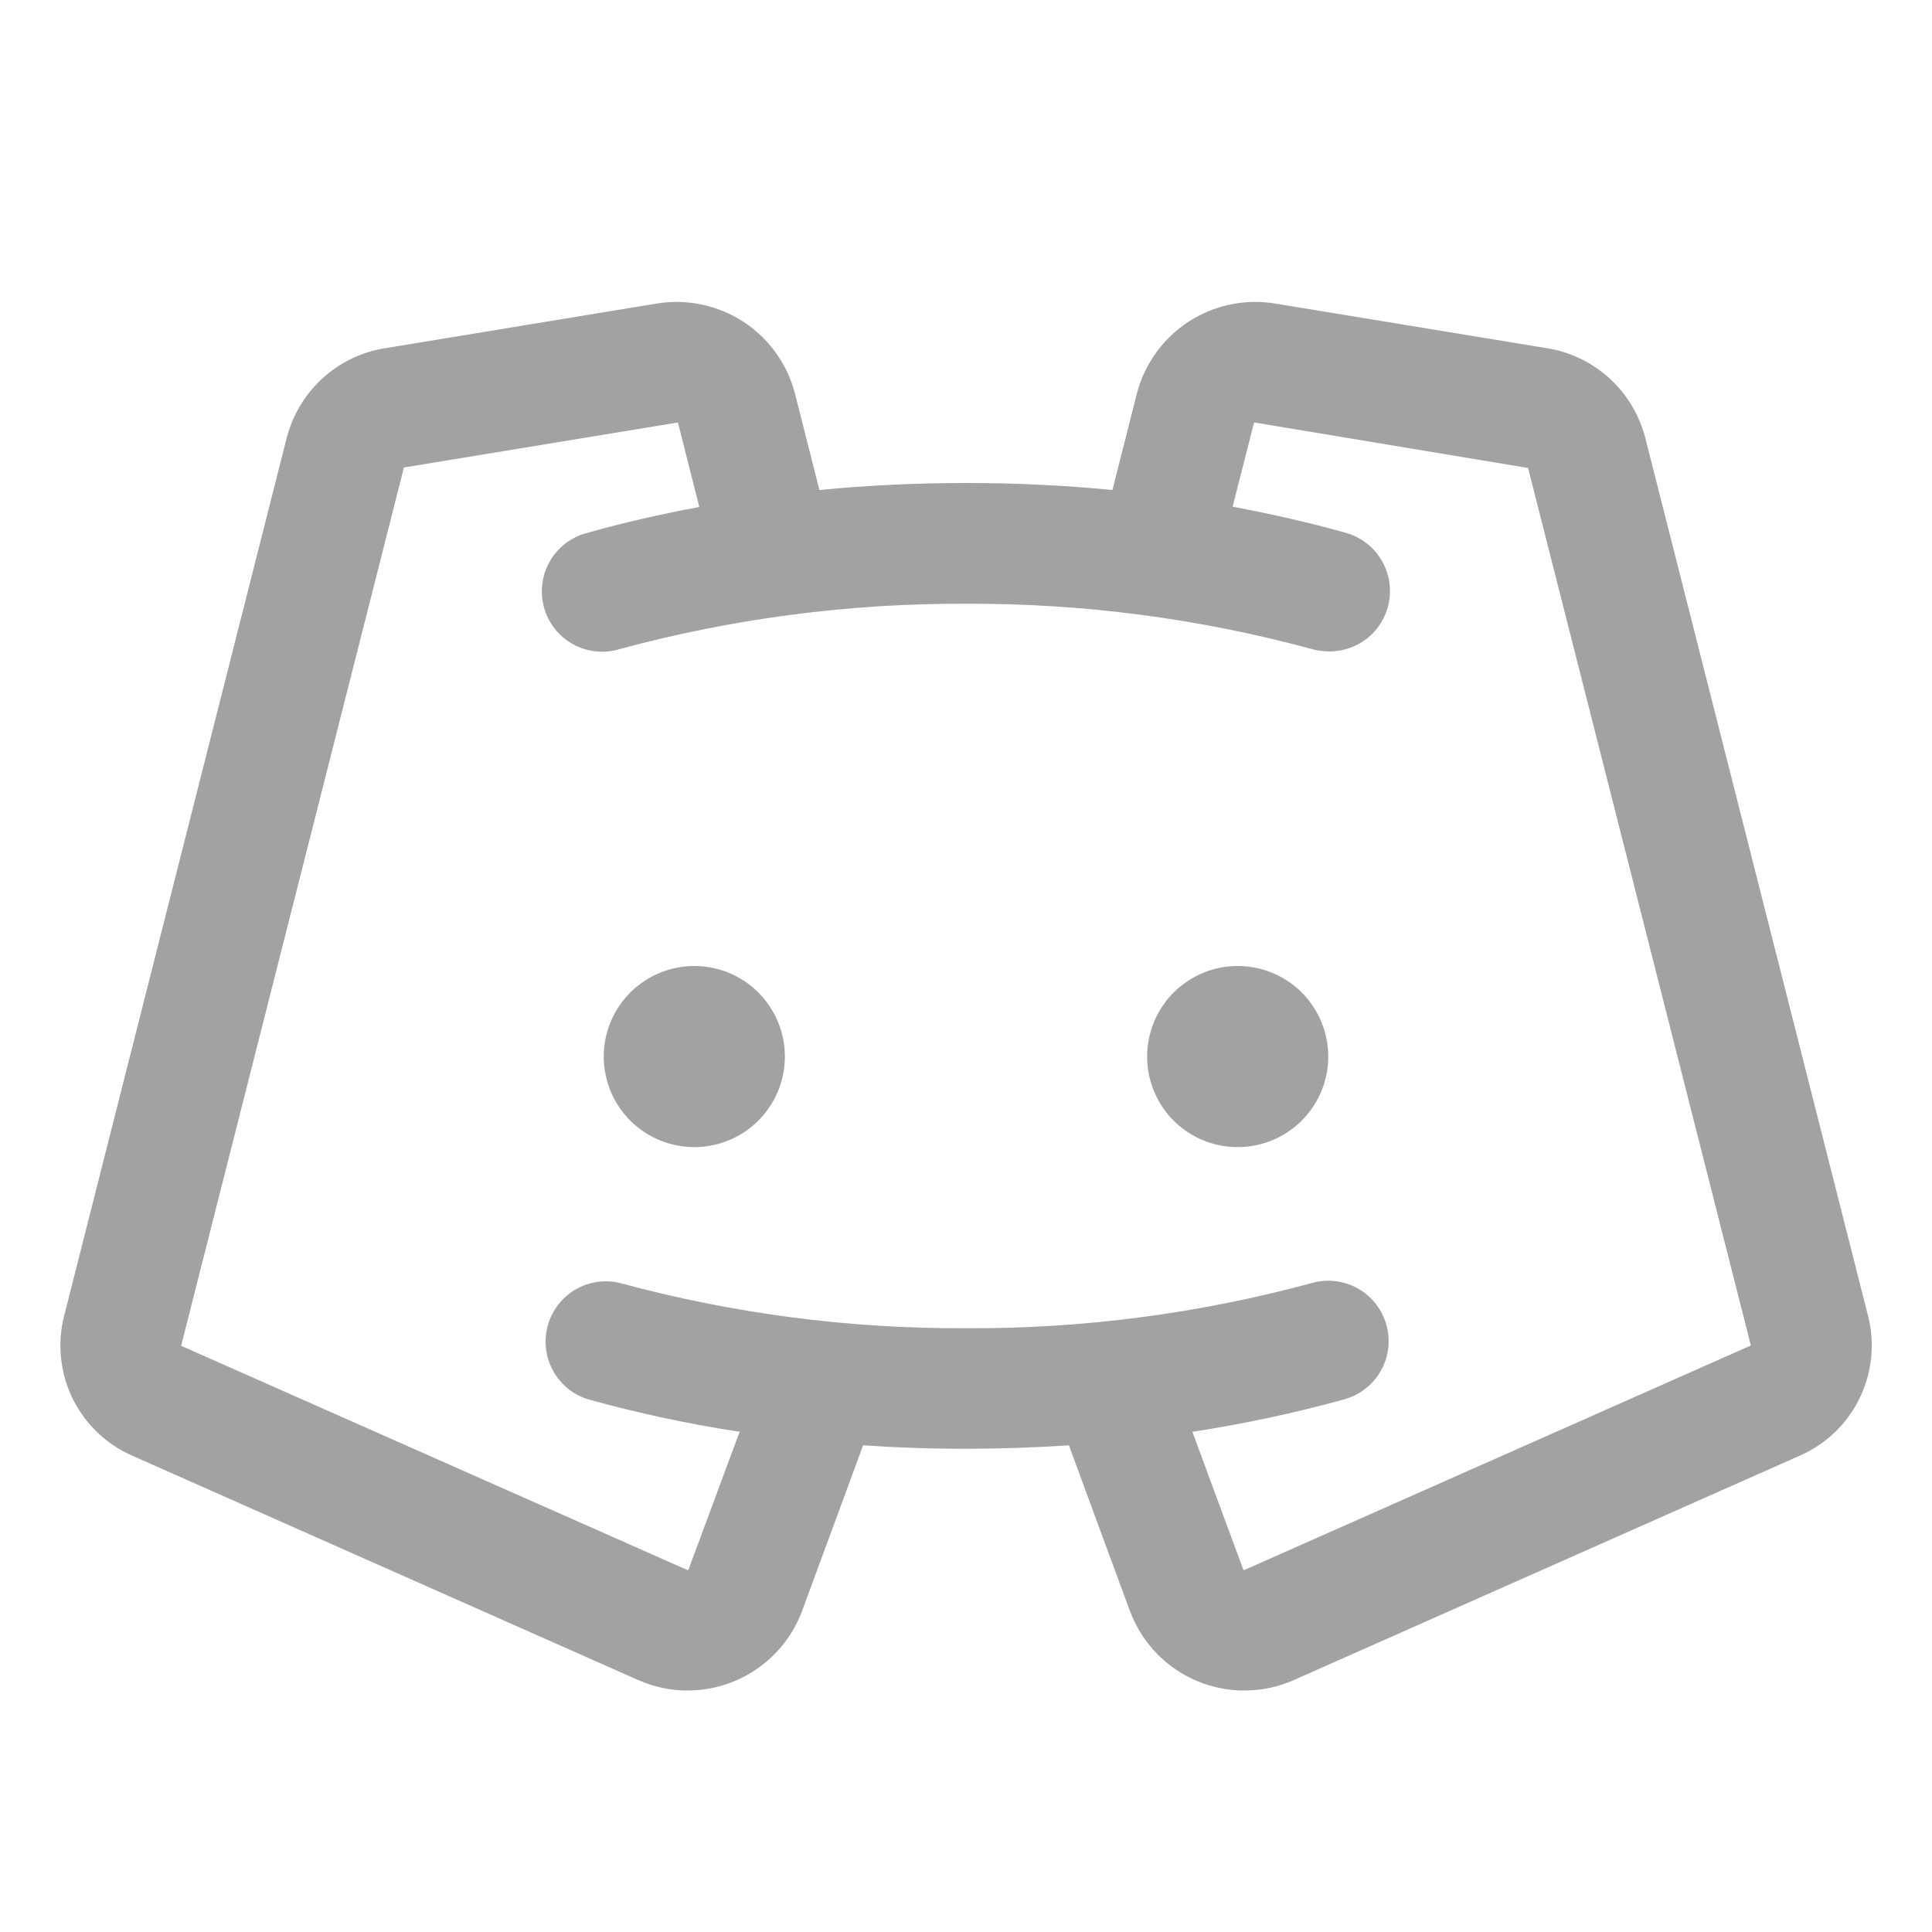 <svg width="24" height="24" viewBox="0 0 24 24" fill="none" xmlns="http://www.w3.org/2000/svg">
<path d="M9.75 13.125C9.75 13.348 9.684 13.565 9.56 13.75C9.437 13.935 9.261 14.079 9.056 14.164C8.85 14.249 8.624 14.272 8.406 14.228C8.187 14.185 7.987 14.078 7.83 13.921C7.672 13.763 7.565 13.563 7.522 13.345C7.478 13.126 7.5 12.9 7.586 12.694C7.671 12.489 7.815 12.313 8 12.19C8.185 12.066 8.402 12 8.625 12C8.923 12 9.21 12.118 9.42 12.329C9.631 12.54 9.75 12.827 9.75 13.125ZM15.375 12C15.152 12 14.935 12.066 14.75 12.19C14.565 12.313 14.421 12.489 14.336 12.694C14.251 12.9 14.228 13.126 14.272 13.345C14.315 13.563 14.422 13.763 14.579 13.921C14.737 14.078 14.937 14.185 15.155 14.228C15.374 14.272 15.6 14.249 15.806 14.164C16.011 14.079 16.187 13.935 16.31 13.75C16.434 13.565 16.5 13.348 16.5 13.125C16.5 12.827 16.381 12.54 16.171 12.329C15.96 12.118 15.673 12 15.375 12ZM22.355 18.084L16.073 20.87C15.885 20.954 15.681 20.998 15.474 21C15.267 21.003 15.062 20.962 14.872 20.883C14.681 20.803 14.509 20.685 14.365 20.536C14.222 20.387 14.111 20.21 14.038 20.017L13.278 17.954C12.858 17.982 12.432 17.997 12 17.997C11.568 17.998 11.142 17.983 10.722 17.954L9.962 20.017C9.889 20.21 9.778 20.387 9.634 20.535C9.491 20.684 9.319 20.802 9.128 20.882C8.938 20.962 8.733 21.002 8.526 21C8.319 20.998 8.115 20.953 7.927 20.87L1.645 18.084C1.321 17.943 1.058 17.69 0.902 17.373C0.747 17.055 0.709 16.692 0.796 16.349L3.562 5.438C3.636 5.154 3.79 4.897 4.006 4.7C4.223 4.502 4.492 4.372 4.781 4.326L8.162 3.77C8.535 3.71 8.916 3.791 9.233 3.996C9.549 4.202 9.778 4.518 9.874 4.883L10.179 6.087C10.775 6.029 11.382 6 12 6C12.618 6 13.224 6.029 13.819 6.087L14.124 4.883C14.22 4.518 14.449 4.202 14.765 3.996C15.082 3.79 15.463 3.71 15.836 3.77L19.219 4.326C19.508 4.372 19.777 4.502 19.994 4.7C20.21 4.897 20.364 5.154 20.438 5.438L23.206 16.348C23.293 16.692 23.255 17.055 23.099 17.373C22.943 17.691 22.679 17.943 22.355 18.084ZM21.75 16.714L18.982 5.812C18.982 5.812 18.982 5.812 18.974 5.812L15.593 5.25C15.591 5.249 15.588 5.248 15.585 5.248C15.583 5.248 15.58 5.249 15.578 5.25L15.312 6.294C15.781 6.383 16.25 6.487 16.703 6.615C16.881 6.661 17.037 6.77 17.139 6.923C17.242 7.076 17.285 7.261 17.26 7.444C17.235 7.626 17.144 7.793 17.004 7.913C16.863 8.032 16.684 8.096 16.5 8.092C16.431 8.091 16.363 8.082 16.297 8.063C14.897 7.683 13.451 7.494 12 7.5C10.549 7.494 9.103 7.683 7.702 8.062C7.607 8.092 7.506 8.102 7.407 8.092C7.307 8.082 7.21 8.053 7.122 8.005C7.034 7.957 6.957 7.892 6.894 7.813C6.832 7.735 6.786 7.645 6.759 7.549C6.732 7.452 6.724 7.351 6.737 7.252C6.749 7.152 6.782 7.057 6.832 6.97C6.882 6.883 6.949 6.808 7.029 6.747C7.109 6.687 7.2 6.643 7.298 6.619C7.749 6.491 8.214 6.386 8.687 6.298L8.422 5.25C8.422 5.25 8.422 5.25 8.41 5.25L5.026 5.806C5.023 5.805 5.02 5.805 5.018 5.806L2.25 16.718L8.531 19.5C8.534 19.502 8.538 19.503 8.542 19.503C8.545 19.503 8.549 19.502 8.552 19.5L9.188 17.786C8.551 17.689 7.92 17.554 7.299 17.381C7.114 17.322 6.96 17.194 6.868 17.023C6.775 16.852 6.753 16.652 6.805 16.465C6.857 16.278 6.98 16.119 7.147 16.02C7.315 15.922 7.514 15.892 7.702 15.938C9.103 16.318 10.549 16.507 12 16.5C13.451 16.507 14.897 16.318 16.297 15.938C16.489 15.884 16.694 15.908 16.868 16.006C17.041 16.103 17.169 16.266 17.222 16.457C17.276 16.649 17.252 16.854 17.154 17.027C17.056 17.201 16.894 17.328 16.703 17.382C16.081 17.554 15.45 17.689 14.812 17.786L15.445 19.5C15.448 19.502 15.452 19.503 15.455 19.503C15.459 19.503 15.462 19.502 15.465 19.5L21.75 16.714Z" fill="#A2A2A4"/>
</svg>
